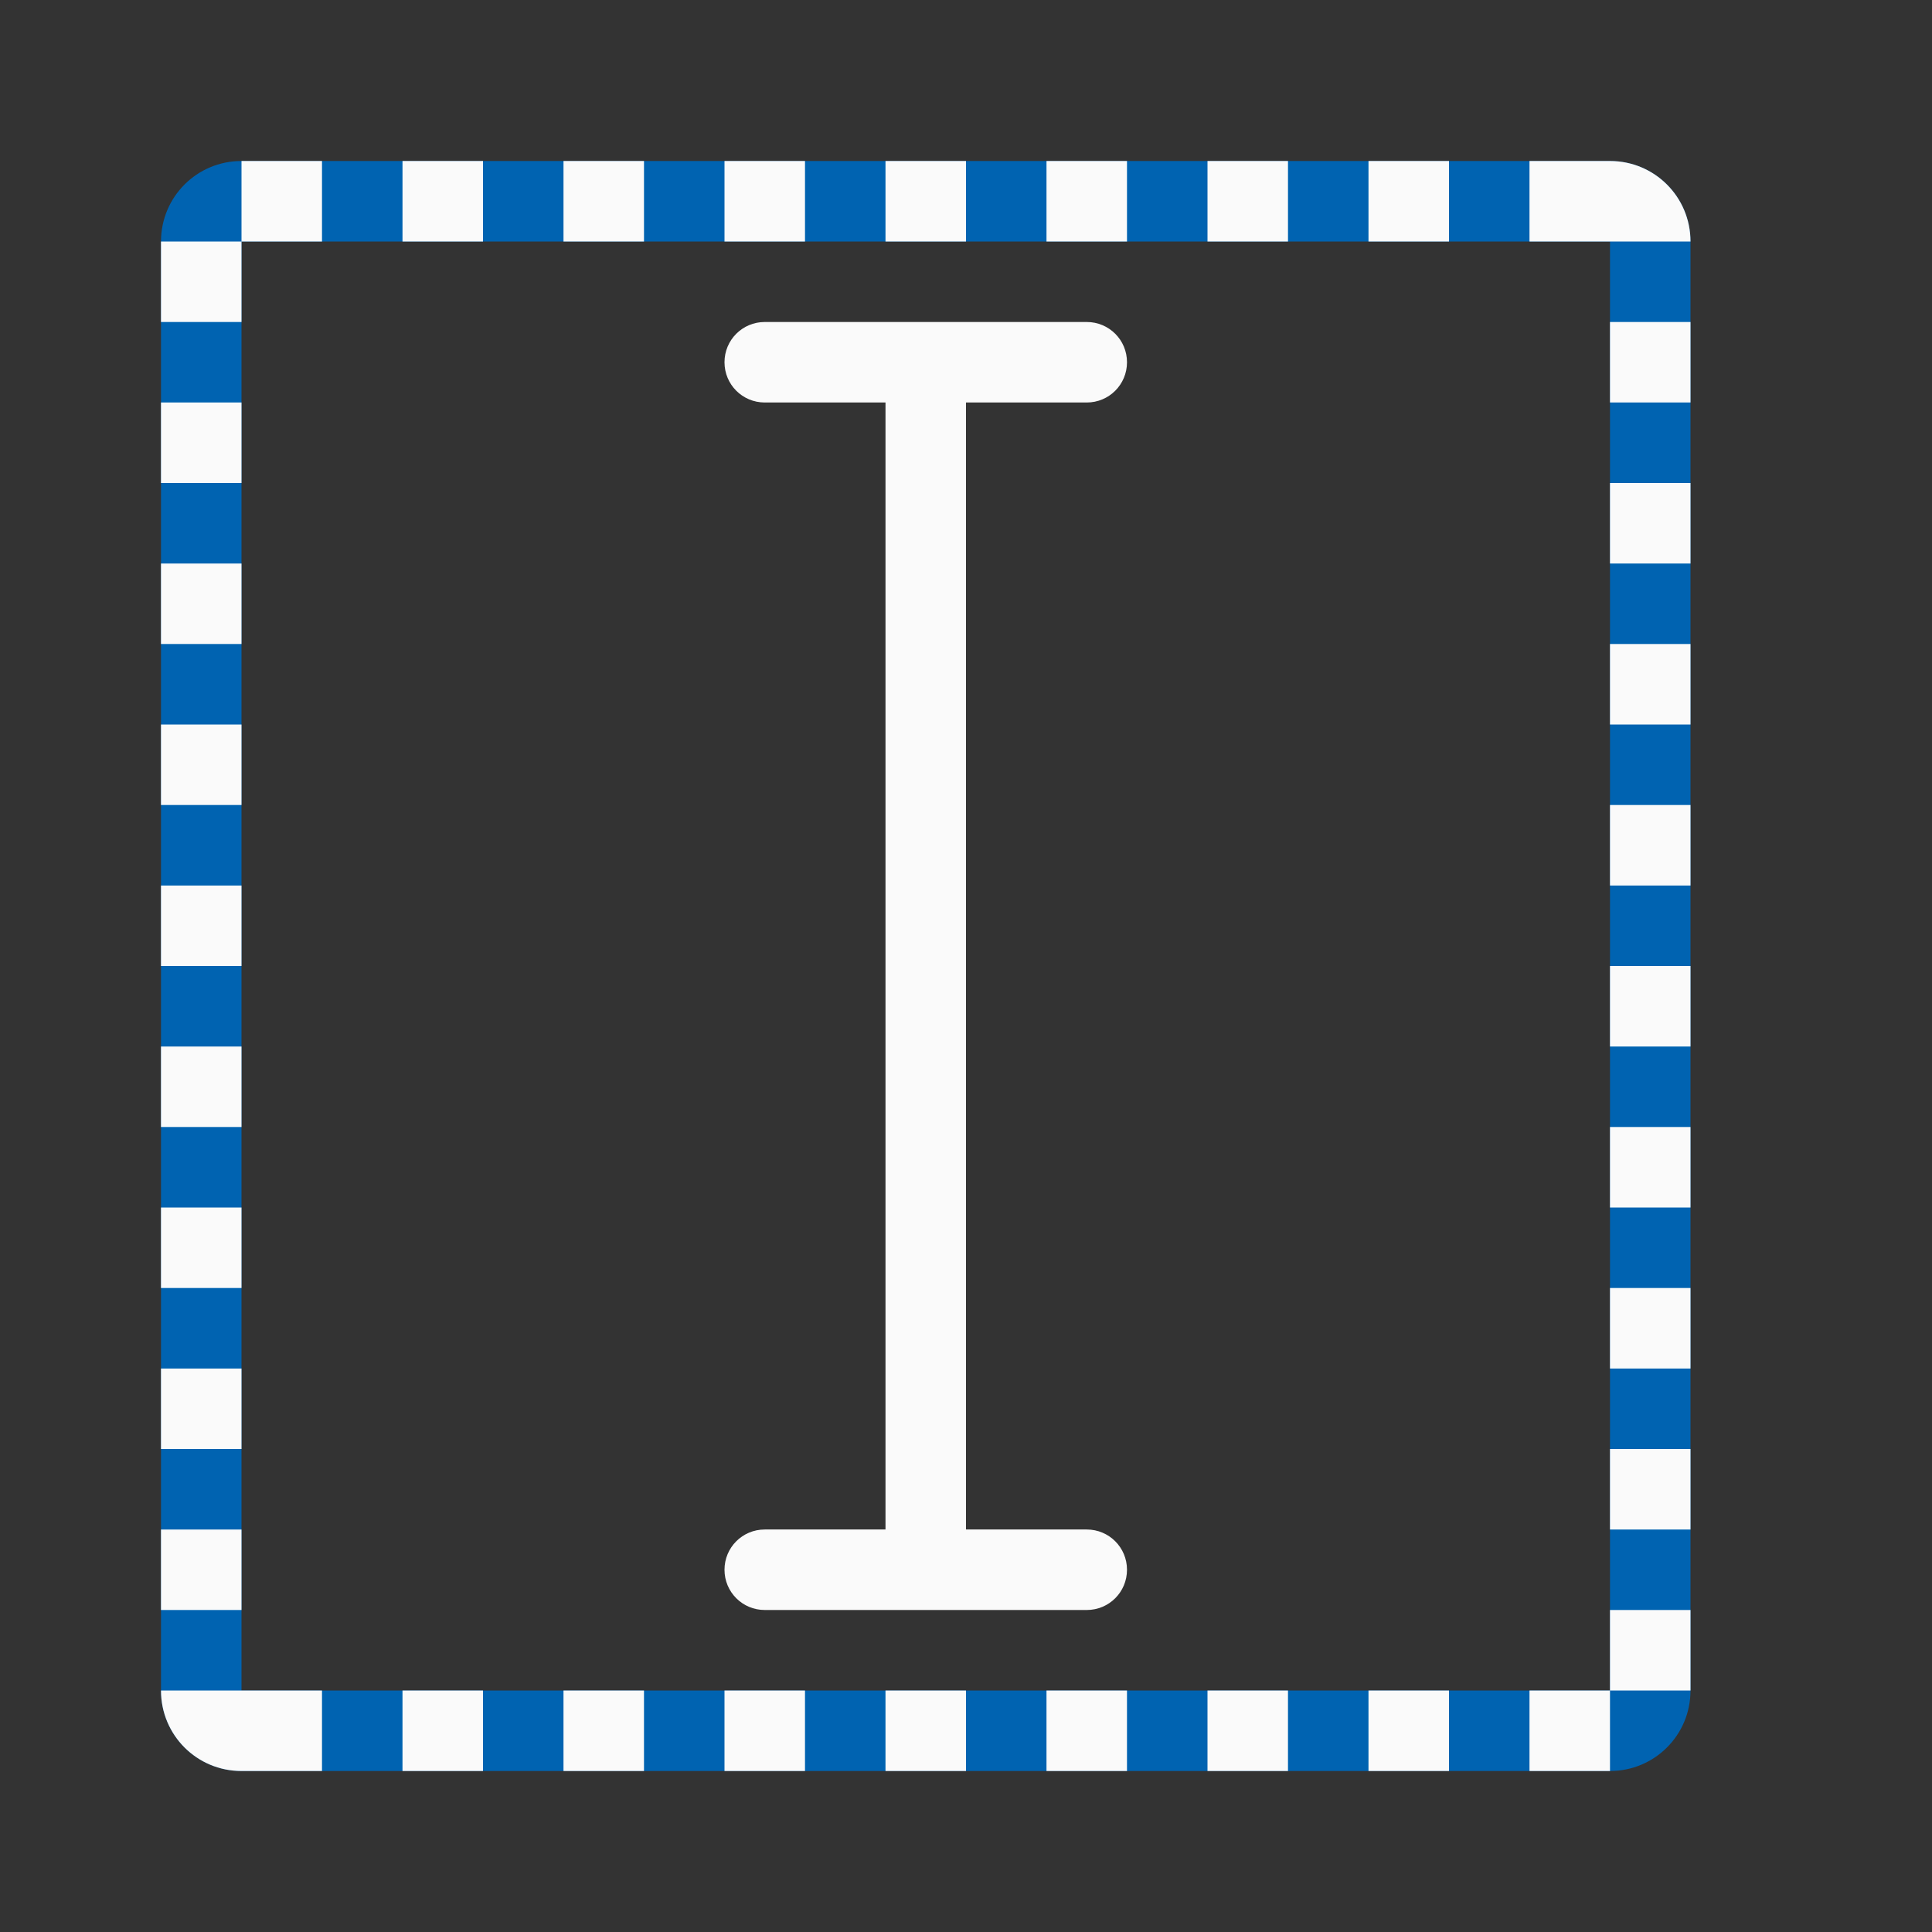 <svg viewBox="0 0 120 120" xmlns="http://www.w3.org/2000/svg"><rect x="0" y="0" width="120" height="120" fill="#333333" stroke="none"/><g transform="scale(5)"><path d="m3 2c-.554 0-1 .446-1 1v18c0 .554.446 1 1 1h17c.554 0 1-.446 1-1v-18c0-.554-.446-1-1-1zm0 1h17v18h-17z" fill="#0063b1"/><g fill="#fafafa"><path d="m9.5 4c-.277 0-.5.223-.5.5s.223.5.5.5h1.5v14h-1.5c-.277 0-.5.223-.5.5s.223.5.5.5h1.5 1 1.5c.277 0 .5-.223.5-.5s-.223-.5-.5-.5h-1.5v-14h1.5c.277 0 .5-.223.5-.5s-.223-.5-.5-.5z"/><path d="m3 2v1h1v-1zm0 1h-1v1h1zm2-1v1h1v-1zm2 0v1h1v-1zm2 0v1h1v-1zm2 0v1h1v-1zm2 0v1h1v-1zm2 0v1h1v-1zm2 0v1h1v-1zm2 0v1h1 1c0-.554-.446-1-1-1zm1 2v1h1v-1zm-18 1v1h1v-1zm18 1v1h1v-1zm-18 1v1h1v-1zm18 1v1h1v-1zm-18 1v1h1v-1zm18 1v1h1v-1zm-18 1v1h1v-1zm18 1v1h1v-1zm-18 1v1h1v-1zm18 1v1h1v-1zm-18 1v1h1v-1zm18 1v1h1v-1zm-18 1v1h1v-1zm18 1v1h1v-1zm-18 1v1h1v-1zm18 1v1h1v-1zm0 1h-1v1h1zm-18 0c0 .554.446 1 1 1h1v-1h-1zm3 0v1h1v-1zm2 0v1h1v-1zm2 0v1h1v-1zm2 0v1h1v-1zm2 0v1h1v-1zm2 0v1h1v-1zm2 0v1h1v-1z"/></g></g></svg>